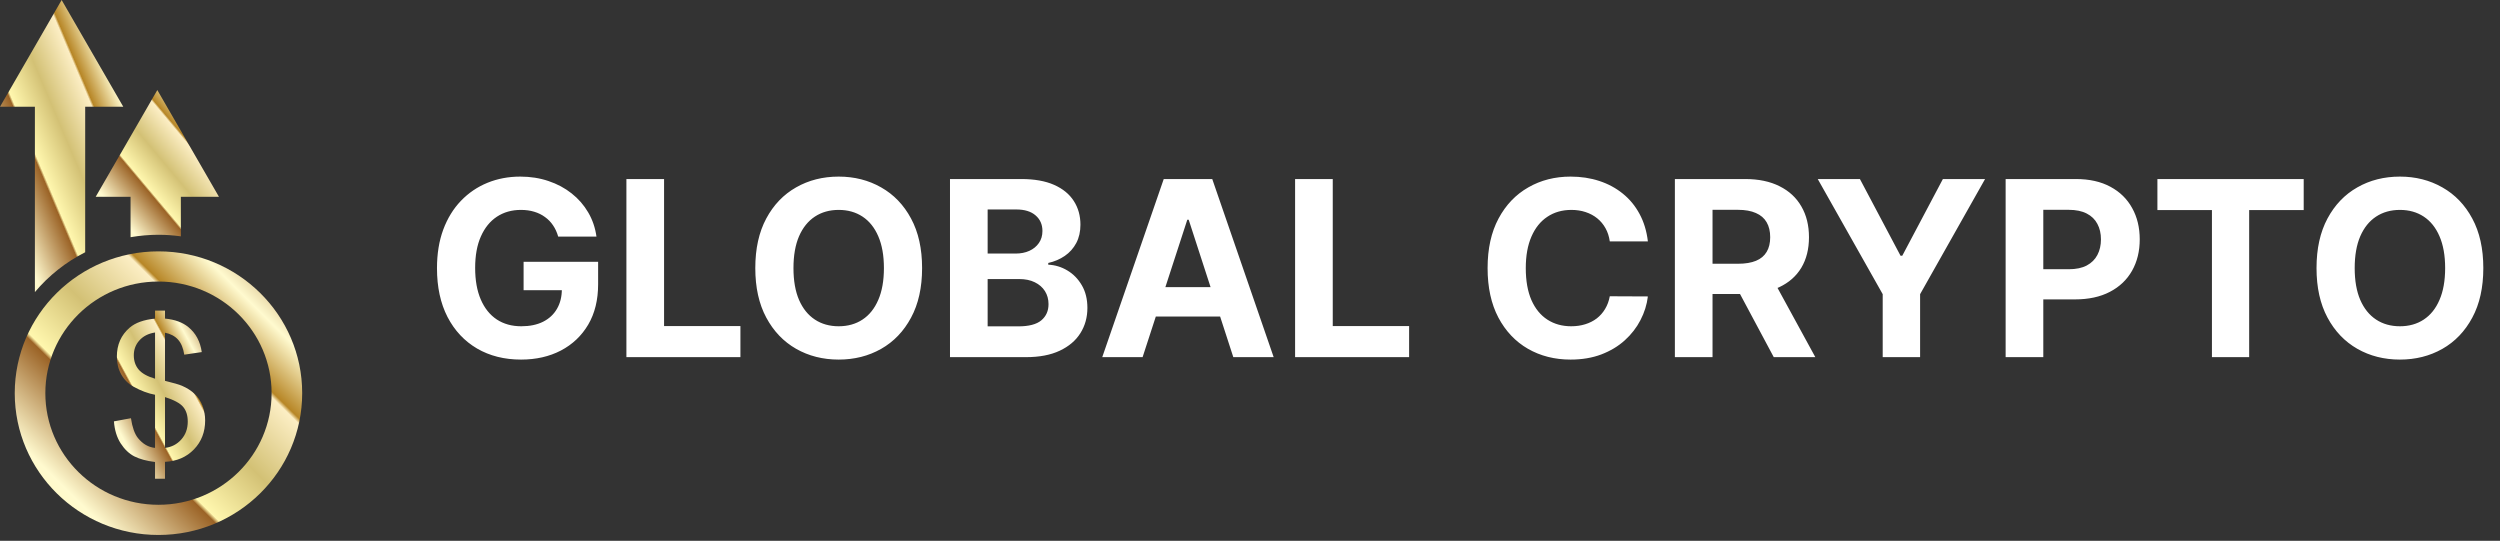 <svg width="245" height="53" viewBox="0 0 245 53" fill="none" xmlns="http://www.w3.org/2000/svg">
    <rect x="0" y="0" width="245" height="53" fill="#333333" stroke="none"/>
    <path d="M12.796 19.287V23.246C13.684 23.093 14.597 23.007 15.529 23.007C16.275 23.007 17.007 23.062 17.725 23.162V19.287H21.458L18.438 14.056L15.417 8.825L12.398 14.056L9.377 19.287H12.796Z" fill="url(#paint0_linear_64_18)"/>
    <path d="M3.42 28.622C4.772 27.015 6.449 25.684 8.348 24.721V10.462H12.081L9.06 5.231L6.04 0L3.021 5.231L0 10.462H3.42V28.622Z" fill="url(#paint1_linear_64_18)"/>
    <path d="M15.529 24.634C7.752 24.634 1.445 30.855 1.445 38.53C1.445 46.205 7.752 52.426 15.529 52.426C23.309 52.426 29.614 46.205 29.614 38.53C29.614 30.855 23.309 24.634 15.529 24.634ZM15.529 49.468C9.407 49.468 4.444 44.57 4.444 38.53C4.444 32.489 9.407 27.591 15.529 27.591C21.654 27.591 26.617 32.489 26.617 38.53C26.617 44.571 21.654 49.468 15.529 49.468Z" fill="url(#paint2_linear_64_18)"/>
    <path d="M19.091 38.623C18.766 38.301 18.345 38.029 17.828 37.804C17.558 37.688 17.005 37.527 16.17 37.322V32.605C16.711 32.713 17.136 32.939 17.445 33.281C17.756 33.623 17.959 34.117 18.058 34.759L19.773 34.503C19.625 33.467 19.19 32.653 18.464 32.058C17.898 31.591 17.134 31.314 16.17 31.222V30.441H15.193V31.222C14.093 31.331 13.264 31.63 12.705 32.113C11.87 32.834 11.453 33.776 11.453 34.94C11.453 35.595 11.594 36.18 11.881 36.695C12.166 37.209 12.573 37.613 13.102 37.904C13.814 38.298 14.511 38.558 15.194 38.686V43.894C14.542 43.828 13.983 43.504 13.516 42.922C13.191 42.509 12.964 41.864 12.834 40.985L11.166 41.294C11.228 42.142 11.448 42.86 11.825 43.449C12.204 44.036 12.652 44.463 13.171 44.727C13.69 44.989 14.364 45.173 15.193 45.276V46.913H16.17V45.258C17.331 45.203 18.277 44.797 19.008 44.039C19.738 43.282 20.104 42.338 20.104 41.205C20.104 40.689 20.016 40.212 19.841 39.768C19.667 39.325 19.417 38.943 19.091 38.623ZM15.194 37.113C14.438 36.89 13.902 36.589 13.587 36.213C13.271 35.837 13.113 35.371 13.113 34.813C13.113 34.251 13.297 33.761 13.669 33.351C14.041 32.937 14.55 32.683 15.194 32.585V37.113ZM17.769 43.067C17.349 43.542 16.817 43.816 16.171 43.894V38.914C17.06 39.199 17.654 39.52 17.953 39.881C18.252 40.242 18.4 40.719 18.4 41.314C18.4 42.01 18.19 42.594 17.769 43.067Z" fill="url(#paint3_linear_64_18)"/>
    <path d="M54.704 23.188C54.585 22.773 54.417 22.406 54.201 22.088C53.985 21.764 53.721 21.491 53.409 21.27C53.102 21.043 52.75 20.869 52.352 20.75C51.96 20.631 51.525 20.571 51.048 20.571C50.156 20.571 49.372 20.793 48.696 21.236C48.025 21.679 47.502 22.324 47.127 23.171C46.752 24.011 46.565 25.04 46.565 26.256C46.565 27.472 46.75 28.506 47.119 29.358C47.488 30.21 48.011 30.861 48.687 31.31C49.363 31.753 50.162 31.974 51.082 31.974C51.917 31.974 52.63 31.827 53.221 31.531C53.818 31.23 54.272 30.807 54.585 30.261C54.903 29.716 55.062 29.071 55.062 28.327L55.812 28.438H51.312V25.659H58.616V27.858C58.616 29.392 58.292 30.71 57.645 31.812C56.997 32.909 56.105 33.756 54.968 34.352C53.832 34.943 52.531 35.239 51.065 35.239C49.429 35.239 47.991 34.878 46.752 34.156C45.514 33.429 44.548 32.398 43.855 31.062C43.167 29.722 42.824 28.131 42.824 26.29C42.824 24.875 43.028 23.614 43.437 22.506C43.852 21.392 44.431 20.449 45.176 19.676C45.92 18.903 46.787 18.315 47.775 17.912C48.764 17.509 49.835 17.307 50.988 17.307C51.977 17.307 52.897 17.452 53.75 17.741C54.602 18.026 55.358 18.429 56.017 18.952C56.681 19.474 57.224 20.097 57.645 20.818C58.065 21.534 58.335 22.324 58.454 23.188H54.704ZM61.388 35V17.546H65.079V31.957H72.561V35H61.388ZM90.365 26.273C90.365 28.176 90.005 29.796 89.283 31.131C88.567 32.466 87.59 33.486 86.351 34.19C85.118 34.889 83.732 35.239 82.192 35.239C80.641 35.239 79.249 34.886 78.016 34.182C76.783 33.477 75.809 32.457 75.093 31.122C74.377 29.787 74.019 28.171 74.019 26.273C74.019 24.369 74.377 22.75 75.093 21.415C75.809 20.079 76.783 19.062 78.016 18.364C79.249 17.659 80.641 17.307 82.192 17.307C83.732 17.307 85.118 17.659 86.351 18.364C87.59 19.062 88.567 20.079 89.283 21.415C90.005 22.75 90.365 24.369 90.365 26.273ZM86.624 26.273C86.624 25.04 86.439 24 86.07 23.153C85.706 22.307 85.192 21.665 84.527 21.227C83.863 20.79 83.084 20.571 82.192 20.571C81.3 20.571 80.522 20.79 79.857 21.227C79.192 21.665 78.675 22.307 78.306 23.153C77.942 24 77.76 25.04 77.76 26.273C77.76 27.506 77.942 28.546 78.306 29.392C78.675 30.239 79.192 30.881 79.857 31.318C80.522 31.756 81.3 31.974 82.192 31.974C83.084 31.974 83.863 31.756 84.527 31.318C85.192 30.881 85.706 30.239 86.07 29.392C86.439 28.546 86.624 27.506 86.624 26.273ZM93.099 35V17.546H100.088C101.372 17.546 102.443 17.736 103.301 18.116C104.159 18.497 104.804 19.026 105.235 19.702C105.667 20.372 105.883 21.145 105.883 22.02C105.883 22.702 105.747 23.301 105.474 23.818C105.201 24.329 104.826 24.75 104.349 25.079C103.877 25.403 103.338 25.634 102.73 25.77V25.94C103.395 25.969 104.017 26.156 104.596 26.503C105.181 26.849 105.656 27.335 106.02 27.96C106.383 28.579 106.565 29.318 106.565 30.176C106.565 31.102 106.335 31.929 105.875 32.656C105.42 33.378 104.747 33.949 103.855 34.369C102.963 34.79 101.863 35 100.556 35H93.099ZM96.789 31.983H99.798C100.826 31.983 101.576 31.787 102.048 31.395C102.52 30.997 102.755 30.469 102.755 29.81C102.755 29.327 102.639 28.901 102.406 28.531C102.173 28.162 101.841 27.872 101.409 27.662C100.983 27.452 100.474 27.347 99.883 27.347H96.789V31.983ZM96.789 24.849H99.525C100.031 24.849 100.48 24.761 100.872 24.585C101.27 24.403 101.582 24.148 101.809 23.818C102.042 23.489 102.159 23.094 102.159 22.634C102.159 22.003 101.934 21.494 101.485 21.108C101.042 20.722 100.412 20.528 99.593 20.528H96.789V24.849ZM111.975 35H108.02L114.046 17.546H118.801L124.819 35H120.864L116.492 21.534H116.355L111.975 35ZM111.728 28.139H121.069V31.02H111.728V28.139ZM126.919 35V17.546H130.61V31.957H138.093V35H126.919ZM161.492 23.656H157.759C157.691 23.173 157.551 22.744 157.341 22.369C157.131 21.989 156.861 21.665 156.532 21.398C156.202 21.131 155.821 20.926 155.39 20.784C154.963 20.642 154.5 20.571 154 20.571C153.097 20.571 152.31 20.796 151.64 21.244C150.969 21.688 150.449 22.335 150.08 23.188C149.711 24.034 149.526 25.062 149.526 26.273C149.526 27.517 149.711 28.562 150.08 29.409C150.455 30.256 150.978 30.895 151.648 31.327C152.319 31.759 153.094 31.974 153.975 31.974C154.469 31.974 154.926 31.909 155.347 31.778C155.773 31.648 156.151 31.457 156.48 31.207C156.81 30.952 157.083 30.642 157.299 30.278C157.52 29.915 157.674 29.5 157.759 29.034L161.492 29.051C161.395 29.852 161.154 30.625 160.767 31.369C160.387 32.108 159.873 32.77 159.225 33.355C158.583 33.935 157.816 34.395 156.924 34.736C156.037 35.071 155.034 35.239 153.915 35.239C152.358 35.239 150.966 34.886 149.739 34.182C148.517 33.477 147.551 32.457 146.841 31.122C146.137 29.787 145.784 28.171 145.784 26.273C145.784 24.369 146.142 22.75 146.858 21.415C147.574 20.079 148.546 19.062 149.773 18.364C151 17.659 152.381 17.307 153.915 17.307C154.926 17.307 155.864 17.449 156.728 17.733C157.597 18.017 158.367 18.432 159.037 18.977C159.708 19.517 160.253 20.179 160.674 20.963C161.1 21.747 161.373 22.645 161.492 23.656ZM164.138 35V17.546H171.025C172.343 17.546 173.468 17.781 174.4 18.253C175.337 18.719 176.05 19.381 176.539 20.239C177.033 21.091 177.28 22.094 177.28 23.247C177.28 24.406 177.03 25.403 176.53 26.239C176.03 27.068 175.306 27.704 174.357 28.148C173.414 28.591 172.272 28.812 170.931 28.812H166.32V25.847H170.334C171.039 25.847 171.624 25.75 172.09 25.557C172.556 25.364 172.902 25.074 173.13 24.688C173.363 24.301 173.479 23.821 173.479 23.247C173.479 22.668 173.363 22.179 173.13 21.781C172.902 21.384 172.553 21.082 172.081 20.878C171.615 20.668 171.027 20.562 170.317 20.562H167.828V35H164.138ZM173.564 27.057L177.902 35H173.828L169.584 27.057H173.564ZM178.139 17.546H182.272L186.252 25.062H186.423L190.403 17.546H194.537L188.17 28.829V35H184.505V28.829L178.139 17.546ZM196.552 35V17.546H203.439C204.762 17.546 205.89 17.798 206.822 18.304C207.754 18.804 208.464 19.5 208.953 20.392C209.447 21.278 209.694 22.301 209.694 23.46C209.694 24.619 209.444 25.642 208.944 26.528C208.444 27.415 207.72 28.105 206.771 28.599C205.828 29.094 204.686 29.341 203.345 29.341H198.956V26.384H202.748C203.458 26.384 204.044 26.261 204.504 26.017C204.97 25.767 205.316 25.423 205.544 24.986C205.777 24.543 205.893 24.034 205.893 23.46C205.893 22.881 205.777 22.375 205.544 21.943C205.316 21.506 204.97 21.168 204.504 20.929C204.038 20.685 203.447 20.562 202.731 20.562H200.243V35H196.552ZM211.426 20.588V17.546H225.762V20.588H220.418V35H216.77V20.588H211.426ZM243.365 26.273C243.365 28.176 243.005 29.796 242.283 31.131C241.567 32.466 240.59 33.486 239.351 34.19C238.118 34.889 236.732 35.239 235.192 35.239C233.641 35.239 232.249 34.886 231.016 34.182C229.783 33.477 228.809 32.457 228.093 31.122C227.377 29.787 227.019 28.171 227.019 26.273C227.019 24.369 227.377 22.75 228.093 21.415C228.809 20.079 229.783 19.062 231.016 18.364C232.249 17.659 233.641 17.307 235.192 17.307C236.732 17.307 238.118 17.659 239.351 18.364C240.59 19.062 241.567 20.079 242.283 21.415C243.005 22.75 243.365 24.369 243.365 26.273ZM239.624 26.273C239.624 25.04 239.439 24 239.07 23.153C238.706 22.307 238.192 21.665 237.527 21.227C236.863 20.79 236.084 20.571 235.192 20.571C234.3 20.571 233.522 20.79 232.857 21.227C232.192 21.665 231.675 22.307 231.306 23.153C230.942 24 230.76 25.04 230.76 26.273C230.76 27.506 230.942 28.546 231.306 29.392C231.675 30.239 232.192 30.881 232.857 31.318C233.522 31.756 234.3 31.974 235.192 31.974C236.084 31.974 236.863 31.756 237.527 31.318C238.192 30.881 238.706 30.239 239.07 29.392C239.439 28.546 239.624 27.506 239.624 26.273Z" fill="white"/>
    <defs>
    <linearGradient id="paint0_linear_64_18" x1="9.377" y1="23.246" x2="23.575" y2="11.352" gradientUnits="userSpaceOnUse">
    <stop stop-color="#FFF7AE"/>
    <stop offset="0.17" stop-color="#FFFACF"/>
    <stop offset="0.37" stop-color="#9B6326"/>
    <stop offset="0.38" stop-color="#FFF7AE"/>
    <stop offset="0.53" stop-color="#D3C175"/>
    <stop offset="0.69" stop-color="#FCEEC4"/>
    <stop offset="0.7" stop-color="#B78626"/>
    <stop offset="0.82" stop-color="#FFFACF"/>
    <stop offset="1" stop-color="#9B6326"/>
    </linearGradient>
    <linearGradient id="paint1_linear_64_18" x1="5.1596e-07" y1="28.622" x2="20.508" y2="19.966" gradientUnits="userSpaceOnUse">
    <stop stop-color="#FFF7AE"/>
    <stop offset="0.17" stop-color="#FFFACF"/>
    <stop offset="0.37" stop-color="#9B6326"/>
    <stop offset="0.38" stop-color="#FFF7AE"/>
    <stop offset="0.53" stop-color="#D3C175"/>
    <stop offset="0.69" stop-color="#FCEEC4"/>
    <stop offset="0.7" stop-color="#B78626"/>
    <stop offset="0.82" stop-color="#FFFACF"/>
    <stop offset="1" stop-color="#9B6326"/>
    </linearGradient>
    <linearGradient id="paint2_linear_64_18" x1="1.445" y1="52.426" x2="29.235" y2="24.26" gradientUnits="userSpaceOnUse">
    <stop stop-color="#FFF7AE"/>
    <stop offset="0.17" stop-color="#FFFACF"/>
    <stop offset="0.37" stop-color="#9B6326"/>
    <stop offset="0.38" stop-color="#FFF7AE"/>
    <stop offset="0.53" stop-color="#D3C175"/>
    <stop offset="0.69" stop-color="#FCEEC4"/>
    <stop offset="0.7" stop-color="#B78626"/>
    <stop offset="0.82" stop-color="#FFFACF"/>
    <stop offset="1" stop-color="#9B6326"/>
    </linearGradient>
    <linearGradient id="paint3_linear_64_18" x1="11.166" y1="46.913" x2="24.976" y2="39.419" gradientUnits="userSpaceOnUse">
    <stop stop-color="#FFF7AE"/>
    <stop offset="0.17" stop-color="#FFFACF"/>
    <stop offset="0.37" stop-color="#9B6326"/>
    <stop offset="0.38" stop-color="#FFF7AE"/>
    <stop offset="0.53" stop-color="#D3C175"/>
    <stop offset="0.69" stop-color="#FCEEC4"/>
    <stop offset="0.7" stop-color="#B78626"/>
    <stop offset="0.82" stop-color="#FFFACF"/>
    <stop offset="1" stop-color="#9B6326"/>
    </linearGradient>
    </defs>
    </svg>
    
